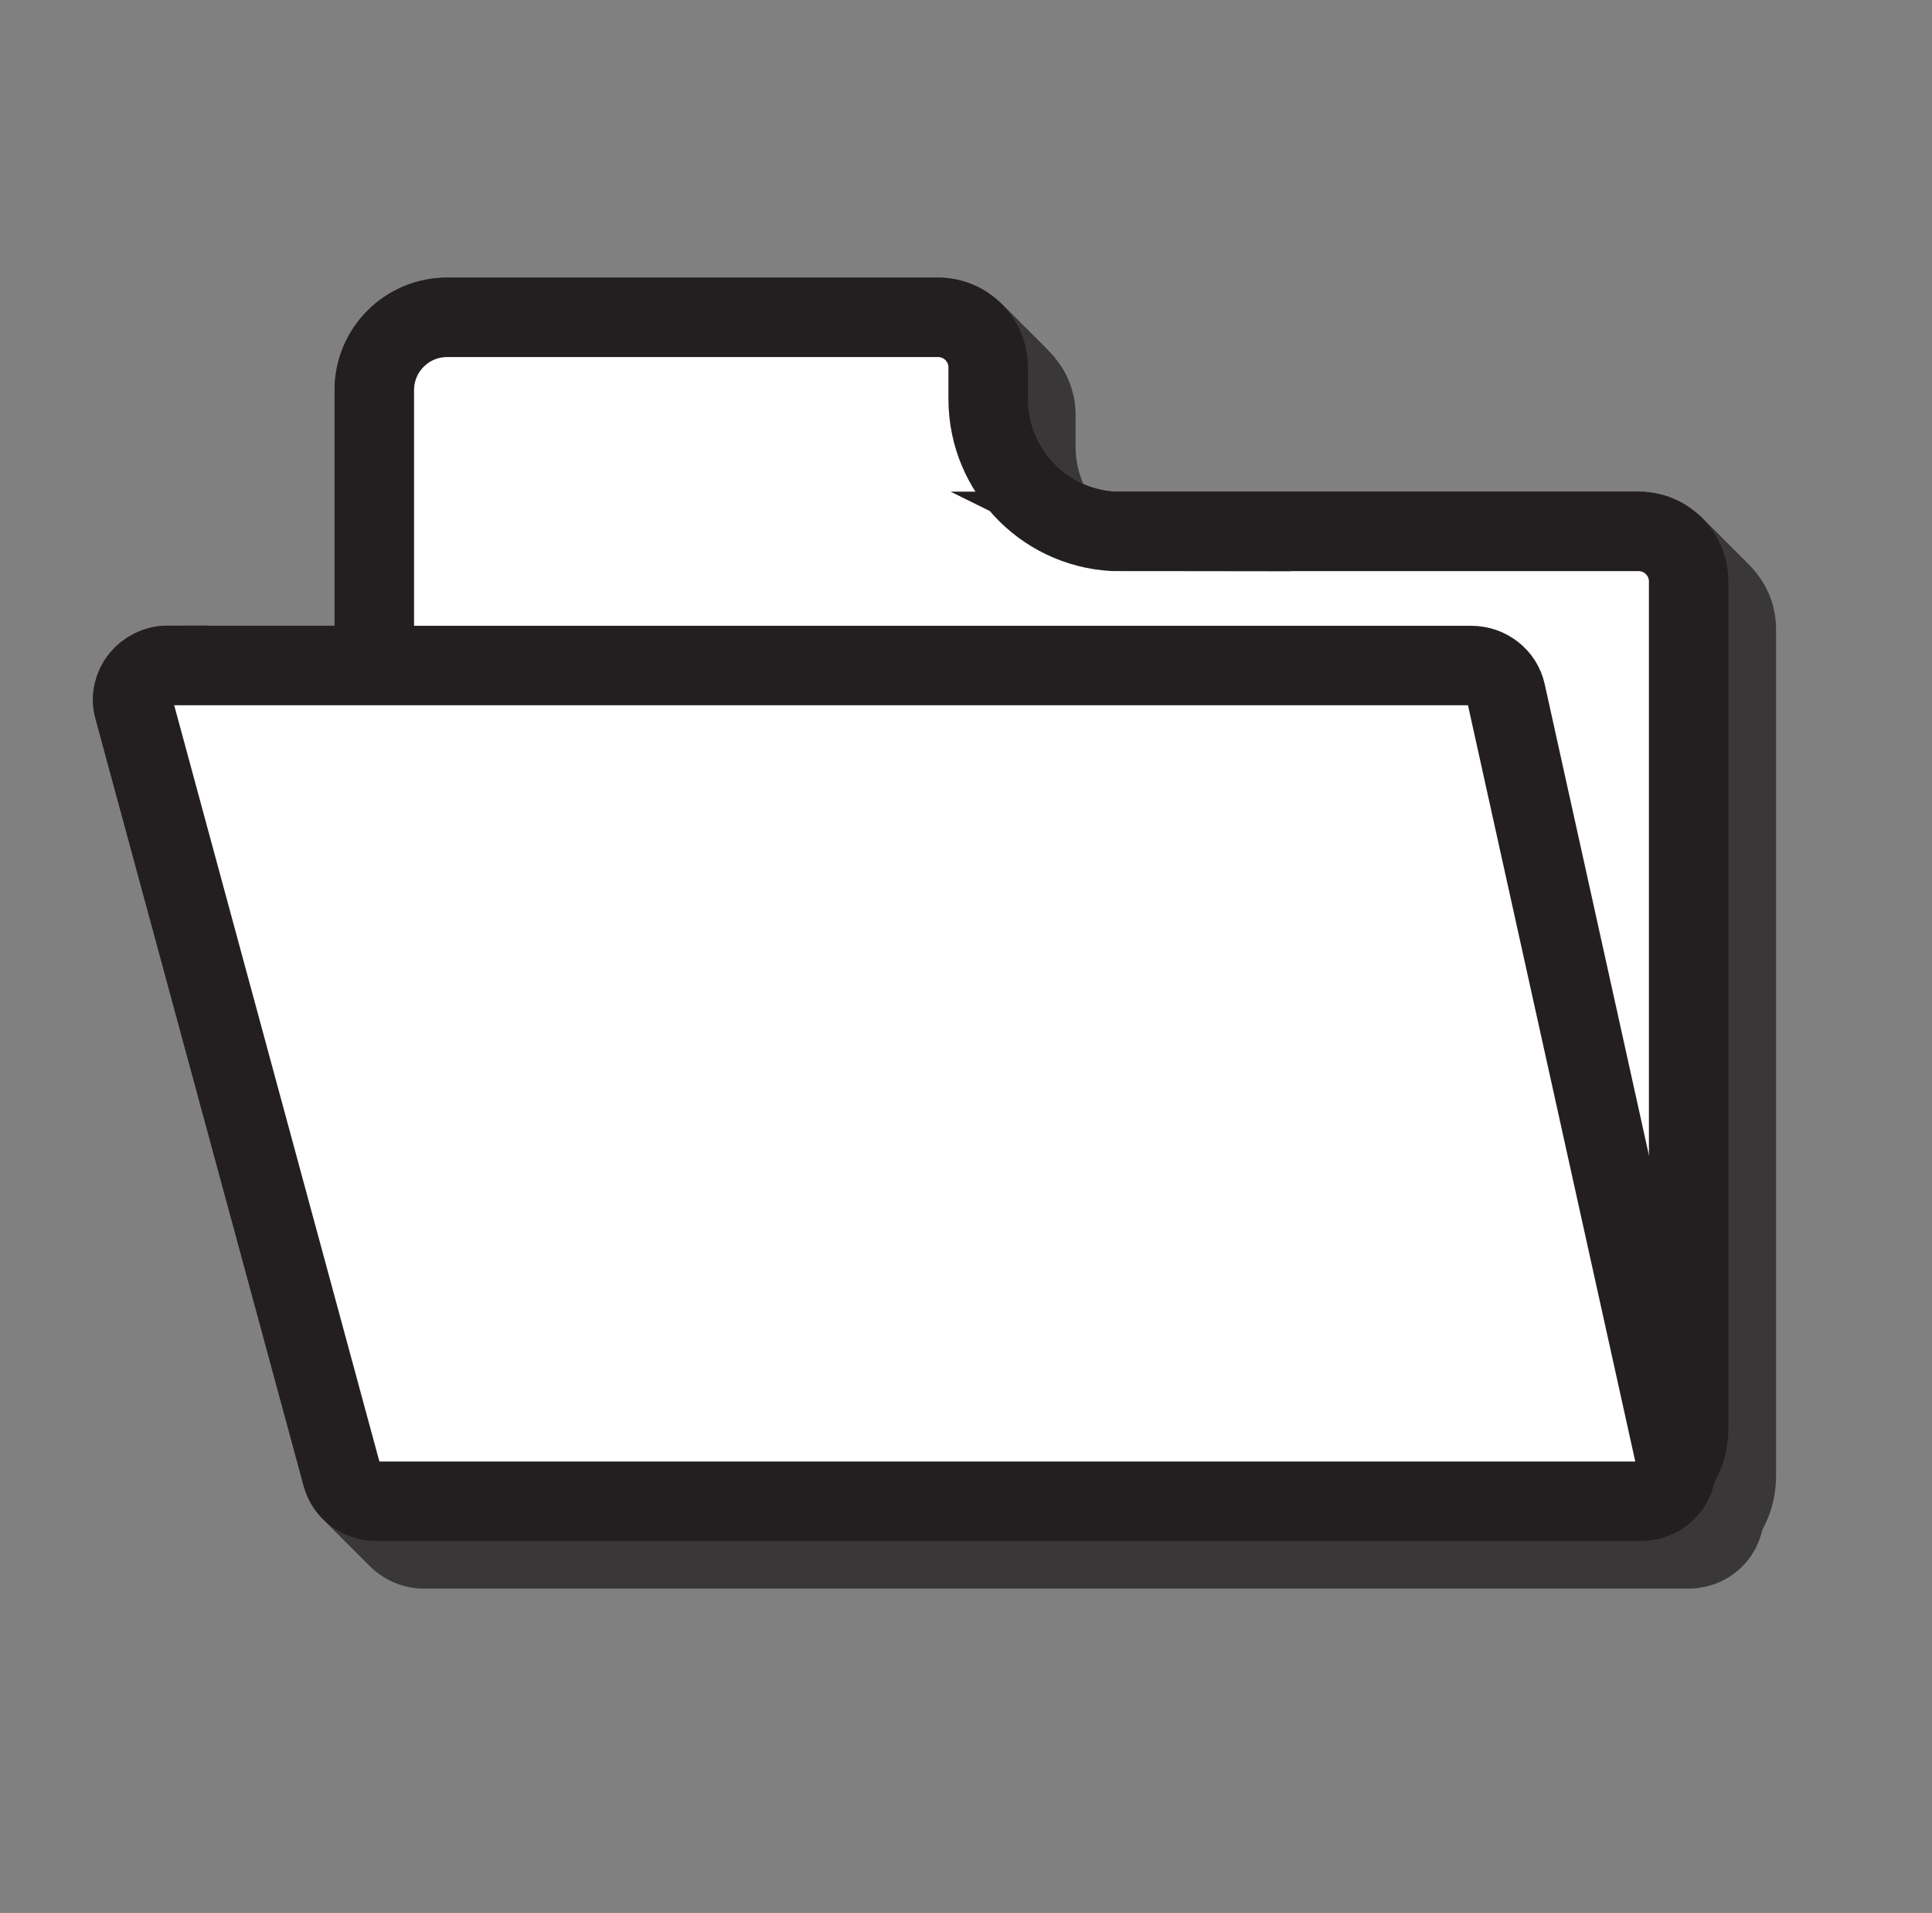 <?xml version="1.0" encoding="UTF-8"?>
<svg id="Layer_2_copy" data-name="Layer 2 copy" xmlns="http://www.w3.org/2000/svg" viewBox="0 0 121.55 120.38">
  <rect x="0" y="0" width="121.55" height="120.38" fill="#808080" stroke="none"/>
  <defs>
    <style>
      .cls-1 {
        opacity: .75;
      }

      .cls-2 {
        fill: #fff;
        stroke: #231f20;
        stroke-miterlimit: 10;
        stroke-width: 5px;
      }
    </style>
  </defs>
  <g class="cls-1">
    <g>
      <path class="cls-2" d="M73.51,36.45c-4.61,0-8.34-3.73-8.34-8.34v-1.99c0-1.74-1.41-3.15-3.15-3.15h-30.89c-2.53,0-4.58,2.05-4.58,4.58v65.33c0,2.53,2.05,4.58,4.58,4.58h73.53c2.53,0,4.58-2.05,4.58-4.58v-53.29c0-1.74-1.41-3.15-3.15-3.15h-32.6Z"/>
      <path class="cls-2" d="M13.57,44.88h81.99c1.05,0,1.96.71,2.18,1.7l10.68,48.29c.3,1.34-.76,2.6-2.18,2.6H26.67c-1.01,0-1.9-.66-2.15-1.61l-13.1-48.29c-.37-1.36.7-2.7,2.15-2.7Z"/>
    </g>
    <g>
      <path class="cls-2" d="M73.41,36.35c-4.61,0-8.34-3.73-8.34-8.34v-1.99c0-1.74-1.41-3.15-3.15-3.15h-30.89c-2.53,0-4.58,2.05-4.58,4.58v65.33c0,2.53,2.05,4.58,4.58,4.58h73.53c2.53,0,4.58-2.05,4.58-4.58v-53.29c0-1.74-1.41-3.15-3.15-3.15h-32.6Z"/>
      <path class="cls-2" d="M13.47,44.78h81.99c1.05,0,1.96.71,2.18,1.7l10.68,48.29c.3,1.34-.76,2.6-2.18,2.6H26.57c-1.01,0-1.9-.66-2.15-1.61l-13.1-48.29c-.37-1.36.7-2.7,2.15-2.7Z"/>
    </g>
    <g>
      <path class="cls-2" d="M73.31,36.25c-4.61,0-8.34-3.73-8.34-8.34v-1.99c0-1.74-1.41-3.15-3.15-3.15h-30.89c-2.53,0-4.58,2.05-4.58,4.58v65.33c0,2.53,2.05,4.58,4.58,4.58h73.53c2.53,0,4.58-2.05,4.58-4.58v-53.29c0-1.74-1.41-3.15-3.15-3.15h-32.6Z"/>
      <path class="cls-2" d="M13.37,44.68h81.99c1.05,0,1.96.71,2.18,1.7l10.68,48.29c.3,1.34-.76,2.6-2.18,2.6H26.47c-1.01,0-1.9-.66-2.15-1.61l-13.1-48.29c-.37-1.36.7-2.7,2.15-2.7Z"/>
    </g>
    <g>
      <path class="cls-2" d="M73.21,36.15c-4.61,0-8.34-3.73-8.34-8.34v-1.99c0-1.74-1.41-3.15-3.15-3.15h-30.89c-2.53,0-4.58,2.05-4.58,4.58v65.33c0,2.53,2.05,4.58,4.58,4.58h73.53c2.53,0,4.58-2.05,4.58-4.58v-53.29c0-1.74-1.41-3.15-3.15-3.15h-32.6Z"/>
      <path class="cls-2" d="M13.27,44.58h81.99c1.05,0,1.96.71,2.18,1.7l10.68,48.29c.3,1.34-.76,2.6-2.18,2.6H26.37c-1.01,0-1.9-.66-2.15-1.61l-13.1-48.29c-.37-1.36.7-2.7,2.15-2.7Z"/>
    </g>
    <g>
      <path class="cls-2" d="M73.11,36.05c-4.61,0-8.34-3.73-8.34-8.34v-1.99c0-1.74-1.41-3.15-3.15-3.15h-30.89c-2.53,0-4.58,2.05-4.58,4.58v65.33c0,2.53,2.05,4.58,4.58,4.58h73.53c2.53,0,4.58-2.05,4.58-4.58v-53.29c0-1.74-1.41-3.15-3.15-3.15h-32.6Z"/>
      <path class="cls-2" d="M13.17,44.48h81.99c1.05,0,1.96.71,2.18,1.7l10.68,48.29c.3,1.34-.76,2.6-2.18,2.6H26.27c-1.01,0-1.9-.66-2.15-1.61l-13.1-48.29c-.37-1.36.7-2.7,2.15-2.7Z"/>
    </g>
    <g>
      <path class="cls-2" d="M73.01,35.95c-4.61,0-8.34-3.73-8.34-8.34v-1.99c0-1.74-1.41-3.15-3.15-3.15h-30.89c-2.53,0-4.58,2.05-4.58,4.58v65.33c0,2.53,2.05,4.58,4.58,4.58h73.53c2.53,0,4.58-2.05,4.58-4.58v-53.29c0-1.74-1.41-3.15-3.15-3.15h-32.6Z"/>
      <path class="cls-2" d="M13.07,44.38h81.99c1.05,0,1.96.71,2.18,1.7l10.68,48.29c.3,1.34-.76,2.6-2.18,2.6H26.17c-1.01,0-1.9-.66-2.15-1.61l-13.1-48.29c-.37-1.36.7-2.7,2.15-2.7Z"/>
    </g>
    <g>
      <path class="cls-2" d="M72.91,35.85c-4.61,0-8.34-3.73-8.34-8.34v-1.99c0-1.74-1.41-3.15-3.15-3.15h-30.89c-2.53,0-4.58,2.05-4.58,4.58v65.33c0,2.53,2.05,4.58,4.58,4.58h73.53c2.53,0,4.58-2.05,4.58-4.58v-53.29c0-1.74-1.41-3.15-3.15-3.15h-32.6Z"/>
      <path class="cls-2" d="M12.97,44.28h81.99c1.05,0,1.96.71,2.18,1.7l10.68,48.29c.3,1.34-.76,2.6-2.18,2.6H26.07c-1.01,0-1.9-.66-2.15-1.61l-13.1-48.29c-.37-1.36.7-2.7,2.15-2.7Z"/>
    </g>
    <g>
      <path class="cls-2" d="M72.81,35.75c-4.61,0-8.34-3.73-8.34-8.34v-1.99c0-1.74-1.41-3.15-3.15-3.15h-30.89c-2.53,0-4.58,2.05-4.58,4.58v65.33c0,2.53,2.05,4.58,4.58,4.58h73.53c2.53,0,4.58-2.05,4.58-4.58v-53.29c0-1.74-1.41-3.15-3.15-3.15h-32.6Z"/>
      <path class="cls-2" d="M12.87,44.18h81.99c1.05,0,1.96.71,2.18,1.7l10.68,48.29c.3,1.34-.76,2.6-2.18,2.6H25.97c-1.01,0-1.9-.66-2.15-1.61l-13.1-48.29c-.37-1.36.7-2.7,2.15-2.7Z"/>
    </g>
    <g>
      <path class="cls-2" d="M72.71,35.65c-4.61,0-8.34-3.73-8.34-8.34v-1.99c0-1.74-1.41-3.15-3.15-3.15h-30.89c-2.53,0-4.58,2.05-4.58,4.58v65.33c0,2.53,2.05,4.58,4.58,4.58h73.53c2.53,0,4.58-2.05,4.58-4.58v-53.29c0-1.74-1.41-3.15-3.15-3.15h-32.6Z"/>
      <path class="cls-2" d="M12.77,44.08h81.99c1.05,0,1.96.71,2.18,1.7l10.68,48.29c.3,1.34-.76,2.6-2.18,2.6H25.87c-1.01,0-1.9-.66-2.15-1.61l-13.1-48.29c-.37-1.36.7-2.7,2.15-2.7Z"/>
    </g>
    <g>
      <path class="cls-2" d="M72.61,35.55c-4.61,0-8.34-3.73-8.34-8.34v-1.99c0-1.74-1.41-3.15-3.15-3.15h-30.89c-2.53,0-4.58,2.05-4.58,4.58v65.33c0,2.53,2.05,4.58,4.58,4.58h73.53c2.53,0,4.58-2.05,4.58-4.58v-53.29c0-1.74-1.41-3.15-3.15-3.15h-32.6Z"/>
      <path class="cls-2" d="M12.67,43.98h81.99c1.05,0,1.96.71,2.18,1.7l10.68,48.29c.3,1.34-.76,2.6-2.18,2.6H25.77c-1.01,0-1.9-.66-2.15-1.61l-13.1-48.29c-.37-1.36.7-2.7,2.15-2.7Z"/>
    </g>
    <g>
      <path class="cls-2" d="M72.51,35.45c-4.61,0-8.34-3.73-8.34-8.34v-1.99c0-1.74-1.41-3.15-3.15-3.15h-30.89c-2.53,0-4.58,2.05-4.58,4.58v65.33c0,2.53,2.05,4.58,4.58,4.58h73.53c2.53,0,4.58-2.05,4.58-4.58v-53.29c0-1.74-1.41-3.15-3.15-3.15h-32.6Z"/>
      <path class="cls-2" d="M12.57,43.88h81.99c1.05,0,1.96.71,2.18,1.7l10.68,48.29c.3,1.34-.76,2.6-2.18,2.6H25.67c-1.01,0-1.9-.66-2.15-1.61l-13.1-48.29c-.37-1.36.7-2.7,2.15-2.7Z"/>
    </g>
    <g>
      <path class="cls-2" d="M72.41,35.35c-4.61,0-8.34-3.73-8.34-8.34v-1.99c0-1.74-1.41-3.15-3.15-3.15h-30.89c-2.53,0-4.58,2.05-4.58,4.58v65.33c0,2.53,2.05,4.58,4.58,4.58h73.53c2.53,0,4.58-2.05,4.58-4.58v-53.29c0-1.74-1.41-3.15-3.15-3.15h-32.6Z"/>
      <path class="cls-2" d="M12.47,43.78h81.99c1.05,0,1.96.71,2.18,1.7l10.68,48.29c.3,1.34-.76,2.6-2.18,2.6H25.57c-1.01,0-1.9-.66-2.15-1.61l-13.1-48.29c-.37-1.36.7-2.7,2.15-2.7Z"/>
    </g>
    <g>
      <path class="cls-2" d="M72.31,35.25c-4.61,0-8.34-3.73-8.34-8.34v-1.99c0-1.74-1.41-3.15-3.15-3.15h-30.89c-2.53,0-4.58,2.05-4.58,4.58v65.33c0,2.53,2.05,4.58,4.58,4.58h73.53c2.53,0,4.58-2.05,4.58-4.58v-53.29c0-1.74-1.41-3.15-3.15-3.15h-32.6Z"/>
      <path class="cls-2" d="M12.37,43.68h81.99c1.05,0,1.96.71,2.18,1.7l10.68,48.29c.3,1.34-.76,2.6-2.18,2.6H25.47c-1.01,0-1.9-.66-2.15-1.61l-13.1-48.29c-.37-1.36.7-2.7,2.15-2.7Z"/>
    </g>
    <g>
      <path class="cls-2" d="M72.21,35.15c-4.61,0-8.34-3.73-8.34-8.34v-1.99c0-1.74-1.41-3.15-3.15-3.15h-30.89c-2.53,0-4.58,2.05-4.58,4.58v65.33c0,2.53,2.05,4.58,4.58,4.58h73.53c2.53,0,4.58-2.05,4.58-4.58v-53.29c0-1.74-1.41-3.15-3.15-3.15h-32.6Z"/>
      <path class="cls-2" d="M12.27,43.58h81.99c1.05,0,1.96.71,2.18,1.7l10.68,48.29c.3,1.34-.76,2.6-2.18,2.6H25.37c-1.01,0-1.9-.66-2.15-1.61l-13.1-48.29c-.37-1.36.7-2.7,2.15-2.7Z"/>
    </g>
    <g>
      <path class="cls-2" d="M72.11,35.05c-4.61,0-8.34-3.73-8.34-8.34v-1.99c0-1.74-1.41-3.15-3.15-3.15h-30.89c-2.53,0-4.58,2.05-4.58,4.58v65.33c0,2.53,2.05,4.58,4.58,4.58h73.53c2.53,0,4.58-2.05,4.58-4.58v-53.29c0-1.74-1.41-3.15-3.15-3.15h-32.6Z"/>
      <path class="cls-2" d="M12.17,43.48h81.99c1.05,0,1.96.71,2.18,1.7l10.68,48.29c.3,1.34-.76,2.6-2.18,2.6H25.27c-1.01,0-1.9-.66-2.15-1.61l-13.1-48.29c-.37-1.36.7-2.7,2.15-2.7Z"/>
    </g>
    <g>
      <path class="cls-2" d="M72.01,34.95c-4.61,0-8.34-3.73-8.34-8.34v-1.99c0-1.74-1.41-3.15-3.15-3.15h-30.89c-2.53,0-4.58,2.05-4.58,4.58v65.33c0,2.53,2.05,4.58,4.58,4.58h73.53c2.53,0,4.58-2.05,4.58-4.58v-53.29c0-1.74-1.41-3.15-3.15-3.15h-32.6Z"/>
      <path class="cls-2" d="M12.07,43.38h81.99c1.05,0,1.96.71,2.18,1.7l10.68,48.29c.3,1.34-.76,2.6-2.18,2.6H25.17c-1.01,0-1.9-.66-2.15-1.61l-13.1-48.29c-.37-1.36.7-2.7,2.15-2.7Z"/>
    </g>
    <g>
      <path class="cls-2" d="M71.91,34.85c-4.61,0-8.34-3.73-8.34-8.34v-1.99c0-1.74-1.41-3.15-3.15-3.15h-30.89c-2.53,0-4.58,2.05-4.58,4.58v65.33c0,2.53,2.05,4.58,4.58,4.58h73.53c2.53,0,4.58-2.05,4.58-4.58v-53.29c0-1.74-1.41-3.15-3.15-3.15h-32.6Z"/>
      <path class="cls-2" d="M11.97,43.28h81.99c1.05,0,1.96.71,2.18,1.7l10.68,48.29c.3,1.34-.76,2.6-2.18,2.6H25.07c-1.01,0-1.9-.66-2.15-1.61l-13.1-48.29c-.37-1.36.7-2.7,2.15-2.7Z"/>
    </g>
    <g>
      <path class="cls-2" d="M71.81,34.75c-4.61,0-8.34-3.73-8.34-8.34v-1.99c0-1.74-1.41-3.15-3.15-3.15h-30.89c-2.53,0-4.58,2.05-4.58,4.58v65.33c0,2.53,2.05,4.58,4.58,4.58h73.53c2.53,0,4.58-2.05,4.58-4.58v-53.29c0-1.74-1.41-3.15-3.15-3.15h-32.6Z"/>
      <path class="cls-2" d="M11.87,43.18h81.99c1.05,0,1.96.71,2.18,1.7l10.68,48.29c.3,1.34-.76,2.6-2.18,2.6H24.97c-1.01,0-1.9-.66-2.15-1.61l-13.1-48.29c-.37-1.36.7-2.7,2.15-2.7Z"/>
    </g>
    <g>
      <path class="cls-2" d="M71.71,34.65c-4.61,0-8.34-3.73-8.34-8.34v-1.99c0-1.74-1.41-3.15-3.15-3.15h-30.89c-2.53,0-4.58,2.05-4.58,4.58v65.33c0,2.53,2.05,4.58,4.58,4.58h73.53c2.53,0,4.58-2.05,4.58-4.58v-53.29c0-1.74-1.41-3.15-3.15-3.15h-32.6Z"/>
      <path class="cls-2" d="M11.77,43.08h81.99c1.05,0,1.96.71,2.18,1.7l10.68,48.29c.3,1.34-.76,2.6-2.18,2.6H24.87c-1.01,0-1.9-.66-2.15-1.61l-13.1-48.29c-.37-1.36.7-2.7,2.15-2.7Z"/>
    </g>
    <g>
      <path class="cls-2" d="M71.61,34.55c-4.61,0-8.34-3.73-8.34-8.34v-1.99c0-1.74-1.41-3.15-3.15-3.15h-30.89c-2.53,0-4.58,2.05-4.58,4.58v65.33c0,2.53,2.05,4.58,4.58,4.58h73.53c2.53,0,4.58-2.05,4.58-4.58v-53.29c0-1.74-1.41-3.15-3.15-3.15h-32.6Z"/>
      <path class="cls-2" d="M11.67,42.98h81.99c1.05,0,1.96.71,2.18,1.7l10.68,48.29c.3,1.34-.76,2.6-2.18,2.6H24.77c-1.01,0-1.9-.66-2.15-1.61l-13.1-48.29c-.37-1.36.7-2.7,2.15-2.7Z"/>
    </g>
    <g>
      <path class="cls-2" d="M71.51,34.45c-4.61,0-8.34-3.73-8.34-8.34v-1.99c0-1.74-1.41-3.15-3.15-3.15h-30.89c-2.53,0-4.58,2.05-4.58,4.58v65.33c0,2.53,2.05,4.58,4.58,4.58h73.53c2.53,0,4.58-2.05,4.58-4.58v-53.29c0-1.74-1.41-3.15-3.15-3.15h-32.6Z"/>
      <path class="cls-2" d="M11.57,42.88h81.99c1.05,0,1.96.71,2.18,1.7l10.68,48.29c.3,1.34-.76,2.6-2.18,2.6H24.67c-1.01,0-1.9-.66-2.15-1.61l-13.1-48.29c-.37-1.36.7-2.7,2.15-2.7Z"/>
    </g>
    <g>
      <path class="cls-2" d="M71.41,34.35c-4.61,0-8.34-3.73-8.34-8.34v-1.99c0-1.74-1.41-3.15-3.15-3.15h-30.89c-2.53,0-4.58,2.05-4.58,4.58v65.33c0,2.53,2.05,4.58,4.58,4.58h73.53c2.53,0,4.58-2.05,4.58-4.58v-53.29c0-1.74-1.41-3.15-3.15-3.15h-32.6Z"/>
      <path class="cls-2" d="M11.47,42.78h81.99c1.05,0,1.96.71,2.18,1.7l10.68,48.29c.3,1.34-.76,2.6-2.18,2.6H24.57c-1.01,0-1.9-.66-2.15-1.61l-13.1-48.29c-.37-1.36.7-2.7,2.15-2.7Z"/>
    </g>
    <g>
      <path class="cls-2" d="M71.31,34.25c-4.61,0-8.34-3.73-8.34-8.34v-1.99c0-1.74-1.41-3.15-3.15-3.15h-30.89c-2.53,0-4.58,2.05-4.58,4.58v65.33c0,2.53,2.05,4.58,4.58,4.58h73.53c2.53,0,4.58-2.05,4.58-4.58v-53.29c0-1.74-1.41-3.15-3.15-3.15h-32.6Z"/>
      <path class="cls-2" d="M11.37,42.68h81.99c1.05,0,1.96.71,2.18,1.7l10.68,48.29c.3,1.34-.76,2.6-2.18,2.6H24.47c-1.01,0-1.9-.66-2.15-1.61l-13.1-48.29c-.37-1.36.7-2.7,2.15-2.7Z"/>
    </g>
    <g>
      <path class="cls-2" d="M71.21,34.15c-4.61,0-8.34-3.73-8.34-8.34v-1.99c0-1.74-1.41-3.15-3.15-3.15h-30.89c-2.53,0-4.58,2.05-4.58,4.58v65.33c0,2.53,2.05,4.58,4.58,4.58h73.53c2.53,0,4.58-2.05,4.58-4.58v-53.29c0-1.74-1.41-3.15-3.15-3.15h-32.6Z"/>
      <path class="cls-2" d="M11.27,42.58h81.99c1.05,0,1.96.71,2.18,1.7l10.68,48.29c.3,1.34-.76,2.6-2.18,2.6H24.37c-1.01,0-1.9-.66-2.15-1.61l-13.1-48.29c-.37-1.36.7-2.7,2.15-2.7Z"/>
    </g>
    <g>
      <path class="cls-2" d="M71.11,34.05c-4.61,0-8.34-3.73-8.34-8.34v-1.99c0-1.74-1.41-3.15-3.15-3.15h-30.89c-2.53,0-4.58,2.05-4.58,4.58v65.33c0,2.53,2.05,4.58,4.58,4.58h73.53c2.53,0,4.58-2.05,4.58-4.58v-53.29c0-1.74-1.41-3.15-3.15-3.15h-32.6Z"/>
      <path class="cls-2" d="M11.17,42.48h81.99c1.05,0,1.96.71,2.18,1.7l10.68,48.29c.3,1.34-.76,2.6-2.18,2.6H24.27c-1.01,0-1.9-.66-2.15-1.61l-13.1-48.29c-.37-1.36.7-2.7,2.15-2.7Z"/>
    </g>
    <g>
      <path class="cls-2" d="M71.01,33.95c-4.61,0-8.34-3.73-8.34-8.34v-1.99c0-1.74-1.41-3.15-3.15-3.15h-30.89c-2.53,0-4.58,2.05-4.58,4.58v65.33c0,2.53,2.05,4.58,4.58,4.58h73.53c2.53,0,4.58-2.05,4.58-4.58v-53.29c0-1.74-1.41-3.15-3.15-3.15h-32.6Z"/>
      <path class="cls-2" d="M11.07,42.38h81.99c1.05,0,1.96.71,2.18,1.7l10.68,48.29c.3,1.34-.76,2.6-2.18,2.6H24.17c-1.01,0-1.9-.66-2.15-1.61l-13.1-48.29c-.37-1.36.7-2.7,2.15-2.7Z"/>
    </g>
    <g>
      <path class="cls-2" d="M70.91,33.85c-4.61,0-8.34-3.73-8.34-8.34v-1.99c0-1.74-1.41-3.15-3.15-3.15h-30.89c-2.53,0-4.58,2.05-4.58,4.58v65.33c0,2.53,2.05,4.58,4.58,4.58h73.53c2.53,0,4.58-2.05,4.58-4.58v-53.29c0-1.74-1.41-3.15-3.15-3.15h-32.6Z"/>
      <path class="cls-2" d="M10.97,42.28h81.99c1.05,0,1.96.71,2.18,1.7l10.68,48.29c.3,1.34-.76,2.6-2.18,2.6H24.07c-1.01,0-1.9-.66-2.15-1.61l-13.1-48.29c-.37-1.36.7-2.7,2.15-2.7Z"/>
    </g>
    <g>
      <path class="cls-2" d="M70.81,33.75c-4.61,0-8.34-3.73-8.34-8.34v-1.99c0-1.74-1.41-3.15-3.15-3.15h-30.89c-2.53,0-4.58,2.05-4.58,4.58v65.33c0,2.53,2.05,4.58,4.58,4.58h73.53c2.53,0,4.58-2.05,4.58-4.58v-53.29c0-1.74-1.41-3.15-3.15-3.15h-32.6Z"/>
      <path class="cls-2" d="M10.87,42.18h81.99c1.05,0,1.96.71,2.18,1.7l10.68,48.29c.3,1.34-.76,2.6-2.18,2.6H23.97c-1.01,0-1.9-.66-2.15-1.61l-13.1-48.29c-.37-1.36.7-2.7,2.15-2.7Z"/>
    </g>
    <g>
      <path class="cls-2" d="M70.71,33.65c-4.61,0-8.34-3.73-8.34-8.34v-1.99c0-1.74-1.41-3.15-3.15-3.15h-30.89c-2.53,0-4.58,2.05-4.58,4.58v65.33c0,2.53,2.05,4.58,4.58,4.58h73.53c2.53,0,4.58-2.05,4.58-4.58v-53.29c0-1.74-1.41-3.15-3.15-3.15h-32.6Z"/>
      <path class="cls-2" d="M10.77,42.08h81.99c1.05,0,1.96.71,2.18,1.7l10.68,48.29c.3,1.34-.76,2.6-2.18,2.6H23.87c-1.01,0-1.9-.66-2.15-1.61l-13.1-48.29c-.37-1.36.7-2.7,2.15-2.7Z"/>
    </g>
    <g>
      <path class="cls-2" d="M70.61,33.55c-4.61,0-8.34-3.73-8.34-8.34v-1.99c0-1.74-1.41-3.15-3.15-3.15h-30.89c-2.53,0-4.58,2.05-4.58,4.58v65.33c0,2.53,2.05,4.58,4.58,4.58h73.53c2.53,0,4.58-2.05,4.58-4.58v-53.29c0-1.74-1.41-3.15-3.15-3.15h-32.6Z"/>
      <path class="cls-2" d="M10.67,41.98h81.99c1.05,0,1.96.71,2.18,1.7l10.68,48.29c.3,1.34-.76,2.6-2.18,2.6H23.77c-1.01,0-1.9-.66-2.15-1.61l-13.1-48.29c-.37-1.36.7-2.7,2.15-2.7Z"/>
    </g>
    <g>
      <path class="cls-2" d="M70.51,33.45c-4.61,0-8.34-3.73-8.34-8.34v-1.99c0-1.74-1.41-3.15-3.15-3.15h-30.89c-2.53,0-4.58,2.05-4.58,4.58v65.33c0,2.53,2.05,4.58,4.58,4.58h73.53c2.53,0,4.58-2.05,4.58-4.58v-53.29c0-1.74-1.41-3.15-3.15-3.15h-32.6Z"/>
      <path class="cls-2" d="M10.57,41.88h81.99c1.05,0,1.96.71,2.18,1.7l10.68,48.29c.3,1.34-.76,2.6-2.18,2.6H23.67c-1.01,0-1.9-.66-2.15-1.61l-13.1-48.29c-.37-1.36.7-2.7,2.15-2.7Z"/>
    </g>
  </g>
  <g>
    <path class="cls-2" d="M70.51,33.45c-4.61,0-8.34-3.73-8.34-8.34v-1.99c0-1.74-1.41-3.15-3.15-3.15h-30.89c-2.53,0-4.58,2.05-4.58,4.58v65.33c0,2.53,2.05,4.58,4.58,4.58h73.53c2.53,0,4.58-2.05,4.58-4.58v-53.29c0-1.74-1.41-3.15-3.15-3.15h-32.6Z"/>
    <path class="cls-2" d="M10.57,41.88h81.99c1.05,0,1.96.71,2.18,1.7l10.68,48.29c.3,1.34-.76,2.6-2.18,2.6H23.67c-1.01,0-1.9-.66-2.15-1.61l-13.1-48.29c-.37-1.36.7-2.7,2.15-2.7Z"/>
  </g>
</svg>